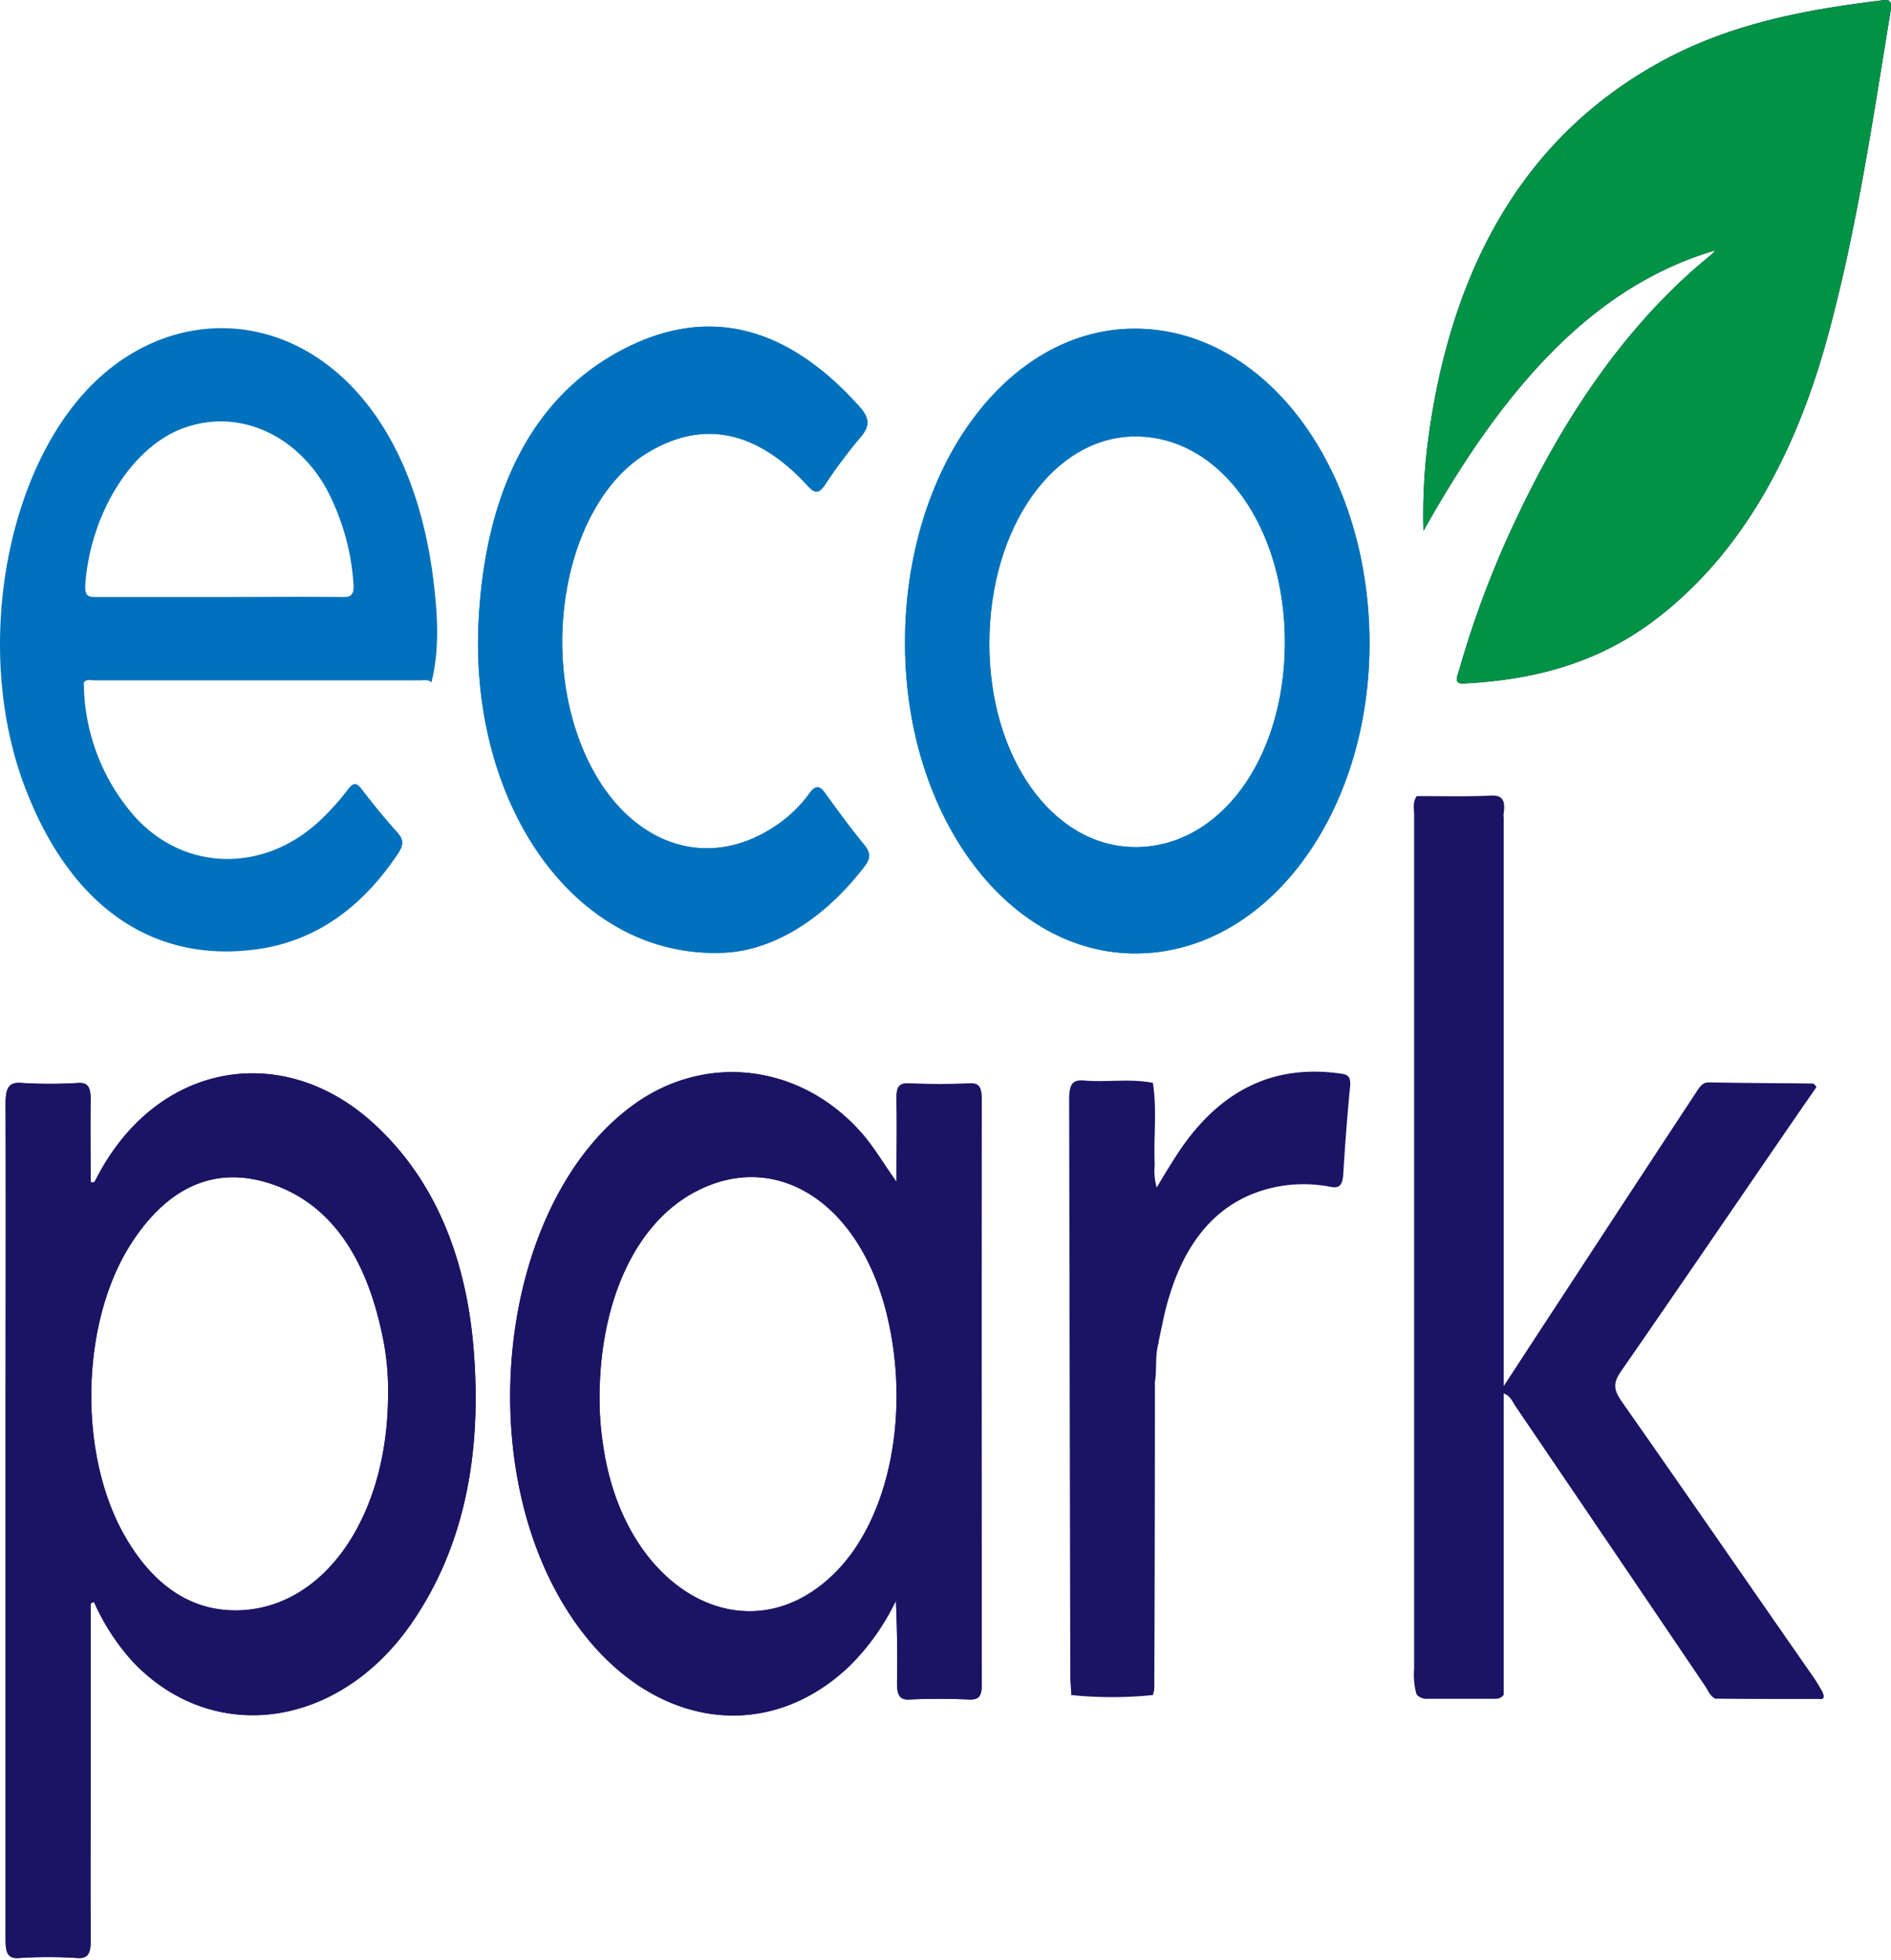 <svg xmlns="http://www.w3.org/2000/svg" viewBox="0 0 284 294.35"><defs><style>.cls-1{fill:#1b1464;}.cls-2{fill:#0071bc;}.cls-3{fill:#009245;}</style></defs><g id="Layer_2" data-name="Layer 2"><g id="Layer_1-2" data-name="Layer 1"><path class="cls-1" d="M.62,294.35h0Z"/><path class="cls-1" d="M71.21,203.66c-1-14.77-6-26.68-15.16-35-13.54-12.34-32.57-9.33-41.65,8.45-.14.28-.3.64-.79.37,0-4-.06-8.17,0-12.29,0-1.89-.37-2.63-1.83-2.56a70.17,70.17,0,0,1-8.58,0c-1.95-.16-2.37.83-2.36,3.26.06,16.59,0,33.19,0,49.78q0,37.6,0,75.21c0,2,.06,3.31,2,3.16a67.84,67.84,0,0,1,8.79,0c1.7.11,2-.82,2-2.89-.08-8.84,0-17.69,0-26.54V240.79l.48-.23A33.65,33.65,0,0,0,20,249.61c12,12.55,30.76,10,41.7-5.68C69.61,232.56,72.28,218.85,71.21,203.66Zm-12.93,5.67c0,19.32-10.47,33.27-24,32.47-6.42-.38-11.63-4.31-15.54-11.14-7.1-12.39-6.63-32.31,1.06-44.07,5.66-8.67,12.85-11.56,21.06-8.76,8.65,2.94,14,10.72,16.47,22.27A38.75,38.75,0,0,1,58.28,209.33Z"/><path class="cls-2" d="M71.88,93.2c1-19.06,7.85-33.17,21-40.36s25.22-4,36.13,8.15c1.6,1.77,1.74,2.94.12,4.8a73.31,73.31,0,0,0-5.22,7c-.93,1.35-1.48,1.4-2.6.17-7.42-8.09-15.64-10.28-24.42-4.74-11.19,7-15.72,27.1-9.92,42.82,5.53,15,18.34,20.59,29.6,12.92a19.52,19.52,0,0,0,5-4.83c1-1.37,1.62-1.06,2.47.14,1.86,2.58,3.73,5.13,5.7,7.54,1.07,1.3,1.08,2.07,0,3.44-6.46,8.33-14.14,12.55-21.08,12.82C86.55,144,70.45,121.06,71.88,93.2Z"/><path class="cls-1" d="M147.43,165.15c0-1.72-.29-2.5-1.69-2.45-3.14.12-6.27.11-9.41,0-1.39-.05-1.72.66-1.69,2.41.08,4.11,0,8.24,0,12.36-1.64-2.27-3-4.58-4.6-6.57-9.1-11.09-24-13.12-35.2-4.77-19.85,14.71-24.44,53.72-9,76.72,11.06,16.49,29.06,19.58,41.87,7.22a35.4,35.4,0,0,0,6.84-9.68c.19,4.15.24,8.19.17,12.22,0,1.8.28,2.68,1.8,2.61,3.07-.15,6.13-.13,9.2,0,1.33,0,1.74-.55,1.73-2.36Q147.39,209,147.43,165.15Zm-21.72,70.73c-13.09,13.51-32,3.32-35.14-18.93a46.36,46.36,0,0,1-.53-6.89c0-14.46,5.26-25.94,13.86-30.8,12.31-6.94,25.2,1.08,29.32,18.27C136.71,212.06,133.65,227.68,125.71,235.88Z"/><path class="cls-2" d="M170.2,49.36c-19.19.17-34.38,21.19-34.28,47.44.11,25.94,15.58,46.55,34.83,46.38,19.56-.17,35.07-21,34.93-46.92C205.52,70,189.8,49.19,170.2,49.36Zm.13,77.85c-12.35-.15-21.85-13.62-21.74-30.83.1-17.39,9.8-30.94,22.08-30.84,12.66.1,22.37,13.64,22.3,31.1S183.09,127.36,170.33,127.21Z"/><path class="cls-1" d="M273.65,254c.65,1.45-.31,1.12-.75,1.12-5,0-10.11,0-15.17-.05-.81-.25-1.16-1.23-1.65-1.95q-14.2-21-28.4-41.91c-.48-.7-.83-1.68-1.86-2v45.27a.58.58,0,0,1-.11.15s0,0,0,0c-.42.54-1,.48-1.55.48h-9.69a2,2,0,0,1-1.72-.65,10.67,10.67,0,0,1-.37-3.79q0-64.12,0-128.25c0-1-.26-2,.41-2.87h.41c3.59,0,7.18.1,10.76-.08,1.71-.08,2.19.77,1.84,2.86l0,76.29v9.59c3.84-5.88,7.24-11.09,10.65-16.29q9.15-14,18.31-27.91c.49-.75.94-1.48,1.83-1.46,5.24.09,10.49.11,15.72.17.1,0,.2.19.47.46-.82,1.2-1.65,2.37-2.46,3.55-8.94,13-17.85,26.1-26.84,39.06-1.25,1.8-1.22,2.79,0,4.58,9.7,13.83,19.31,27.78,29,41.69C272.89,252.68,273.26,253.35,273.65,254Z"/><path class="cls-1" d="M283.93,1.7c-2.71,16.55-5.14,33.21-9.52,49.13-4.94,18-13.18,32.57-25.71,42.14-8.94,6.84-18.75,9.15-28.86,9.67-1.64.09-.94-1.17-.67-2.11a146.22,146.22,0,0,1,8.54-22.6c7.57-16.07,17-29.66,29.15-39.56.28-.23.53-.52.8-.78-18.9,5.49-32.3,21.48-43.87,42.12a85.41,85.41,0,0,1,.81-14.49c3.84-27.32,15.85-45.45,34.58-55.81,10.71-5.93,22.05-7.95,33.46-9.36C283.57-.07,284.23-.12,283.93,1.7Z"/><path class="cls-1" d="M71.21,203.66c-1-14.77-6-26.68-15.16-35-13.54-12.34-32.57-9.33-41.65,8.45-.14.28-.3.64-.79.37,0-4-.06-8.17,0-12.29,0-1.89-.37-2.63-1.83-2.56a70.17,70.17,0,0,1-8.58,0c-1.95-.16-2.37.83-2.36,3.26.06,16.59,0,33.19,0,49.78q0,37.6,0,75.21c0,2,.06,3.31,2,3.16a67.84,67.84,0,0,1,8.79,0c1.7.11,2-.82,2-2.89-.08-8.84,0-17.69,0-26.54V240.79l.48-.23A33.65,33.65,0,0,0,20,249.61c12,12.55,30.76,10,41.7-5.68C69.61,232.56,72.28,218.85,71.21,203.66Zm-12.93,5.67c0,19.32-10.47,33.27-24,32.47-6.42-.38-11.63-4.31-15.54-11.14-7.1-12.39-6.63-32.31,1.06-44.07,5.66-8.67,12.85-11.56,21.06-8.76,8.65,2.94,14,10.72,16.47,22.27A38.75,38.75,0,0,1,58.28,209.33Z"/><path class="cls-3" d="M283.93,1.7c-2.71,16.55-5.14,33.21-9.52,49.13-4.94,18-13.18,32.57-25.71,42.14-8.94,6.84-18.75,9.15-28.86,9.67-1.64.09-.94-1.17-.67-2.11a146.22,146.22,0,0,1,8.54-22.6c7.57-16.07,17-29.66,29.15-39.56.28-.23.53-.52.8-.78-18.9,5.49-32.3,21.48-43.87,42.12a85.41,85.41,0,0,1,.81-14.49c3.84-27.32,15.85-45.45,34.58-55.81,10.71-5.93,22.05-7.95,33.46-9.36C283.57-.07,284.23-.12,283.93,1.7Z"/><path class="cls-1" d="M147.43,165.15c0-1.72-.29-2.5-1.69-2.45-3.14.12-6.27.11-9.41,0-1.39-.05-1.72.66-1.69,2.41.08,4.11,0,8.24,0,12.36-1.64-2.27-3-4.58-4.6-6.57-9.1-11.09-24-13.12-35.2-4.77-19.85,14.71-24.44,53.72-9,76.72,11.06,16.49,29.06,19.58,41.87,7.22a35.4,35.4,0,0,0,6.84-9.68c.19,4.15.24,8.19.17,12.22,0,1.8.28,2.68,1.8,2.61,3.07-.15,6.13-.13,9.2,0,1.33,0,1.74-.55,1.73-2.36Q147.39,209,147.43,165.15Zm-21.72,70.73c-13.09,13.51-32,3.32-35.14-18.93a46.36,46.36,0,0,1-.53-6.89c0-14.46,5.26-25.94,13.86-30.8,12.31-6.94,25.2,1.08,29.32,18.27C136.71,212.06,133.65,227.68,125.71,235.88Z"/><path class="cls-2" d="M170.2,49.36c-19.19.17-34.38,21.19-34.28,47.44.11,25.94,15.58,46.55,34.83,46.38,19.56-.17,35.07-21,34.93-46.92C205.52,70,189.8,49.19,170.2,49.36Zm.13,77.85c-12.35-.15-21.85-13.62-21.74-30.83.1-17.39,9.8-30.94,22.08-30.84,12.66.1,22.37,13.64,22.3,31.1S183.09,127.36,170.33,127.21Z"/><path class="cls-2" d="M65.2,88.05C61,50.45,33,41,15.46,56.24,1.1,68.7-4.28,97,3.71,118.13c7.15,18.86,20.07,26.6,35.18,24.38,8.21-1.21,15.23-5.87,20.84-14.24,1-1.5.91-2.23-.19-3.43-1.8-2-3.51-4.1-5.17-6.27-.8-1.06-1.27-1.14-2.13,0a37.06,37.06,0,0,1-4.43,4.88c-8.88,8.09-21.37,7.26-28.6-2.05a30.65,30.65,0,0,1-6.62-18.92c.47-.55,1-.31,1.56-.31q24.54,0,49.09,0a5,5,0,0,1,1,0,1,1,0,0,1,.55.33C66,97.7,65.74,92.84,65.2,88.05Zm-52.38-.4c.78-10.42,6.83-20.29,14.42-23.24,8.08-3.15,17,.48,21.75,8.93a35.29,35.29,0,0,1,4.07,14c.21,2-.31,2.34-1.61,2.32-6.2-.06-12.39,0-18.59,0v0c-6.12,0-12.25,0-18.38,0C13.48,89.63,12.66,89.77,12.82,87.65Z"/><path class="cls-2" d="M129.71,130.26c-6.46,8.33-14.14,12.55-21.08,12.82-22.08.94-38.18-22-36.75-49.88,1-19.06,7.85-33.17,21-40.36s25.22-4,36.13,8.15c1.6,1.77,1.74,2.94.12,4.8a73.31,73.31,0,0,0-5.22,7c-.93,1.35-1.48,1.4-2.6.17-7.42-8.09-15.64-10.28-24.42-4.74-11.19,7-15.72,27.1-9.92,42.82,5.53,15,18.34,20.59,29.6,12.92a19.52,19.52,0,0,0,5-4.83c1-1.37,1.62-1.06,2.47.14,1.86,2.58,3.73,5.13,5.7,7.54C130.77,128.12,130.78,128.89,129.71,130.26Z"/><path class="cls-1" d="M273.65,254c-.45,1.22-1.29.79-2,.8-4.19,0-8.38.07-12.57,0a1.93,1.93,0,0,0-1.37.31c-.81-.25-1.16-1.23-1.65-1.95q-14.2-21-28.4-41.91c-.48-.7-.83-1.68-1.86-2v45.27a.58.58,0,0,1-.11.15s0,0,0,0a.25.25,0,0,1-.33,0,.41.41,0,0,1,0-.08,0,0,0,0,1,0,0,.47.47,0,0,1,0-.31.68.68,0,0,1,.12-.24q0-63.48,0-127a14.7,14.7,0,0,1,.34-4.64l0,76.29v9.59c3.84-5.88,7.24-11.09,10.65-16.29q9.15-14,18.31-27.91c.49-.75.94-1.48,1.83-1.46,5.24.09,10.49.11,15.72.17.1,0,.2.19.47.46-.82,1.2-1.65,2.37-2.46,3.55-8.94,13-17.85,26.1-26.84,39.06-1.25,1.8-1.22,2.79,0,4.58,9.7,13.83,19.31,27.78,29,41.69C272.89,252.68,273.26,253.35,273.65,254Z"/><path class="cls-1" d="M201.52,161.25c-9.75-1.45-18.18,2-24.8,12.2-1,1.55-2,3.18-3,4.88a9.14,9.14,0,0,1-.3-3.42c-.19-4.1.37-8.24-.28-12.33a21.88,21.88,0,0,0-.23,2.4c0-1.52-.46-2.32-1.75-2.29-2.93.06-5.86.05-8.78,0-1.16,0-1.51.66-1.55,2.16-.06,2.49.23,5,.23,7.43q0,18,0,35.91v43.08c0,3.24,0,3.25,2.3,3.25h7.35c2.39,0,2.41,0,2.41-3.17,0-11.68,0-23.35,0-35v0l0-6.65v-.08c0-2.66-.3-5.47.85-7.95l.72-3.44c2.36-10.9,7.6-17.6,15.89-19.74a21,21,0,0,1,9.34-.24c1.19.21,1.71-.22,1.82-1.95.26-4.31.59-8.62,1-12.9C202.94,161.79,202.5,161.4,201.52,161.25Zm-28.61,11.88c0-1.4,0-3.08,0-4.86C172.94,170,173,171.64,172.91,173.13Z"/><path class="cls-1" d="M173.15,254.59v0h0Z"/><path class="cls-1" d="M173.45,207.53a38.32,38.32,0,0,0-.12,5.77q0,19.15,0,38.3c0,.6.05,1.2,0,1.79v0a3.86,3.86,0,0,1-.19,1.16h0a60.52,60.52,0,0,1-12.26,0c0-.91-.14-1.82-.14-2.74q-.09-43.34-.17-86.68c0-2.38.54-3,2.2-2.87,3.44.3,6.91-.32,10.36.35v15.65h-.44c0-3.62,0-7.22,0-10.84s-.27-4.1-3-4.12c-2,0-3.94.09-5.91,0s-2.52,1-2.5,3.43c.06,10,0,20.08,0,30.11v52.49c0,4.7,0,4.7,3.56,4.7,1.77,0,3.55-.12,5.3,0,2,.16,2.62-1,2.6-3.59q-.09-19.87,0-39.77a37.77,37.77,0,0,1,.95-9.21s.12,0,.18,0,.1.11.15.17C173.44,203.52,173.77,205.58,173.45,207.53Z"/><path class="cls-1" d="M173.45,207.53q0,22.74-.09,45.48a2.36,2.36,0,0,1,0,.38v0c0,.38-.13.77-.19,1.16h0q0-19.12,0-38.24v-6.1c0-.22,0-.45,0-.67C173.22,208.89,173.36,208.21,173.45,207.53Z"/><path class="cls-1" d="M272.9,255.11c-5,0-10.11,0-15.17-.05.62-.77,1.37-.6,2.12-.59,3.87,0,7.74.06,11.6,0a10.9,10.9,0,0,0,2.2-.5C274.3,255.44,273.34,255.11,272.9,255.11Z"/><path class="cls-1" d="M.62,294.35h0Z"/></g></g></svg>